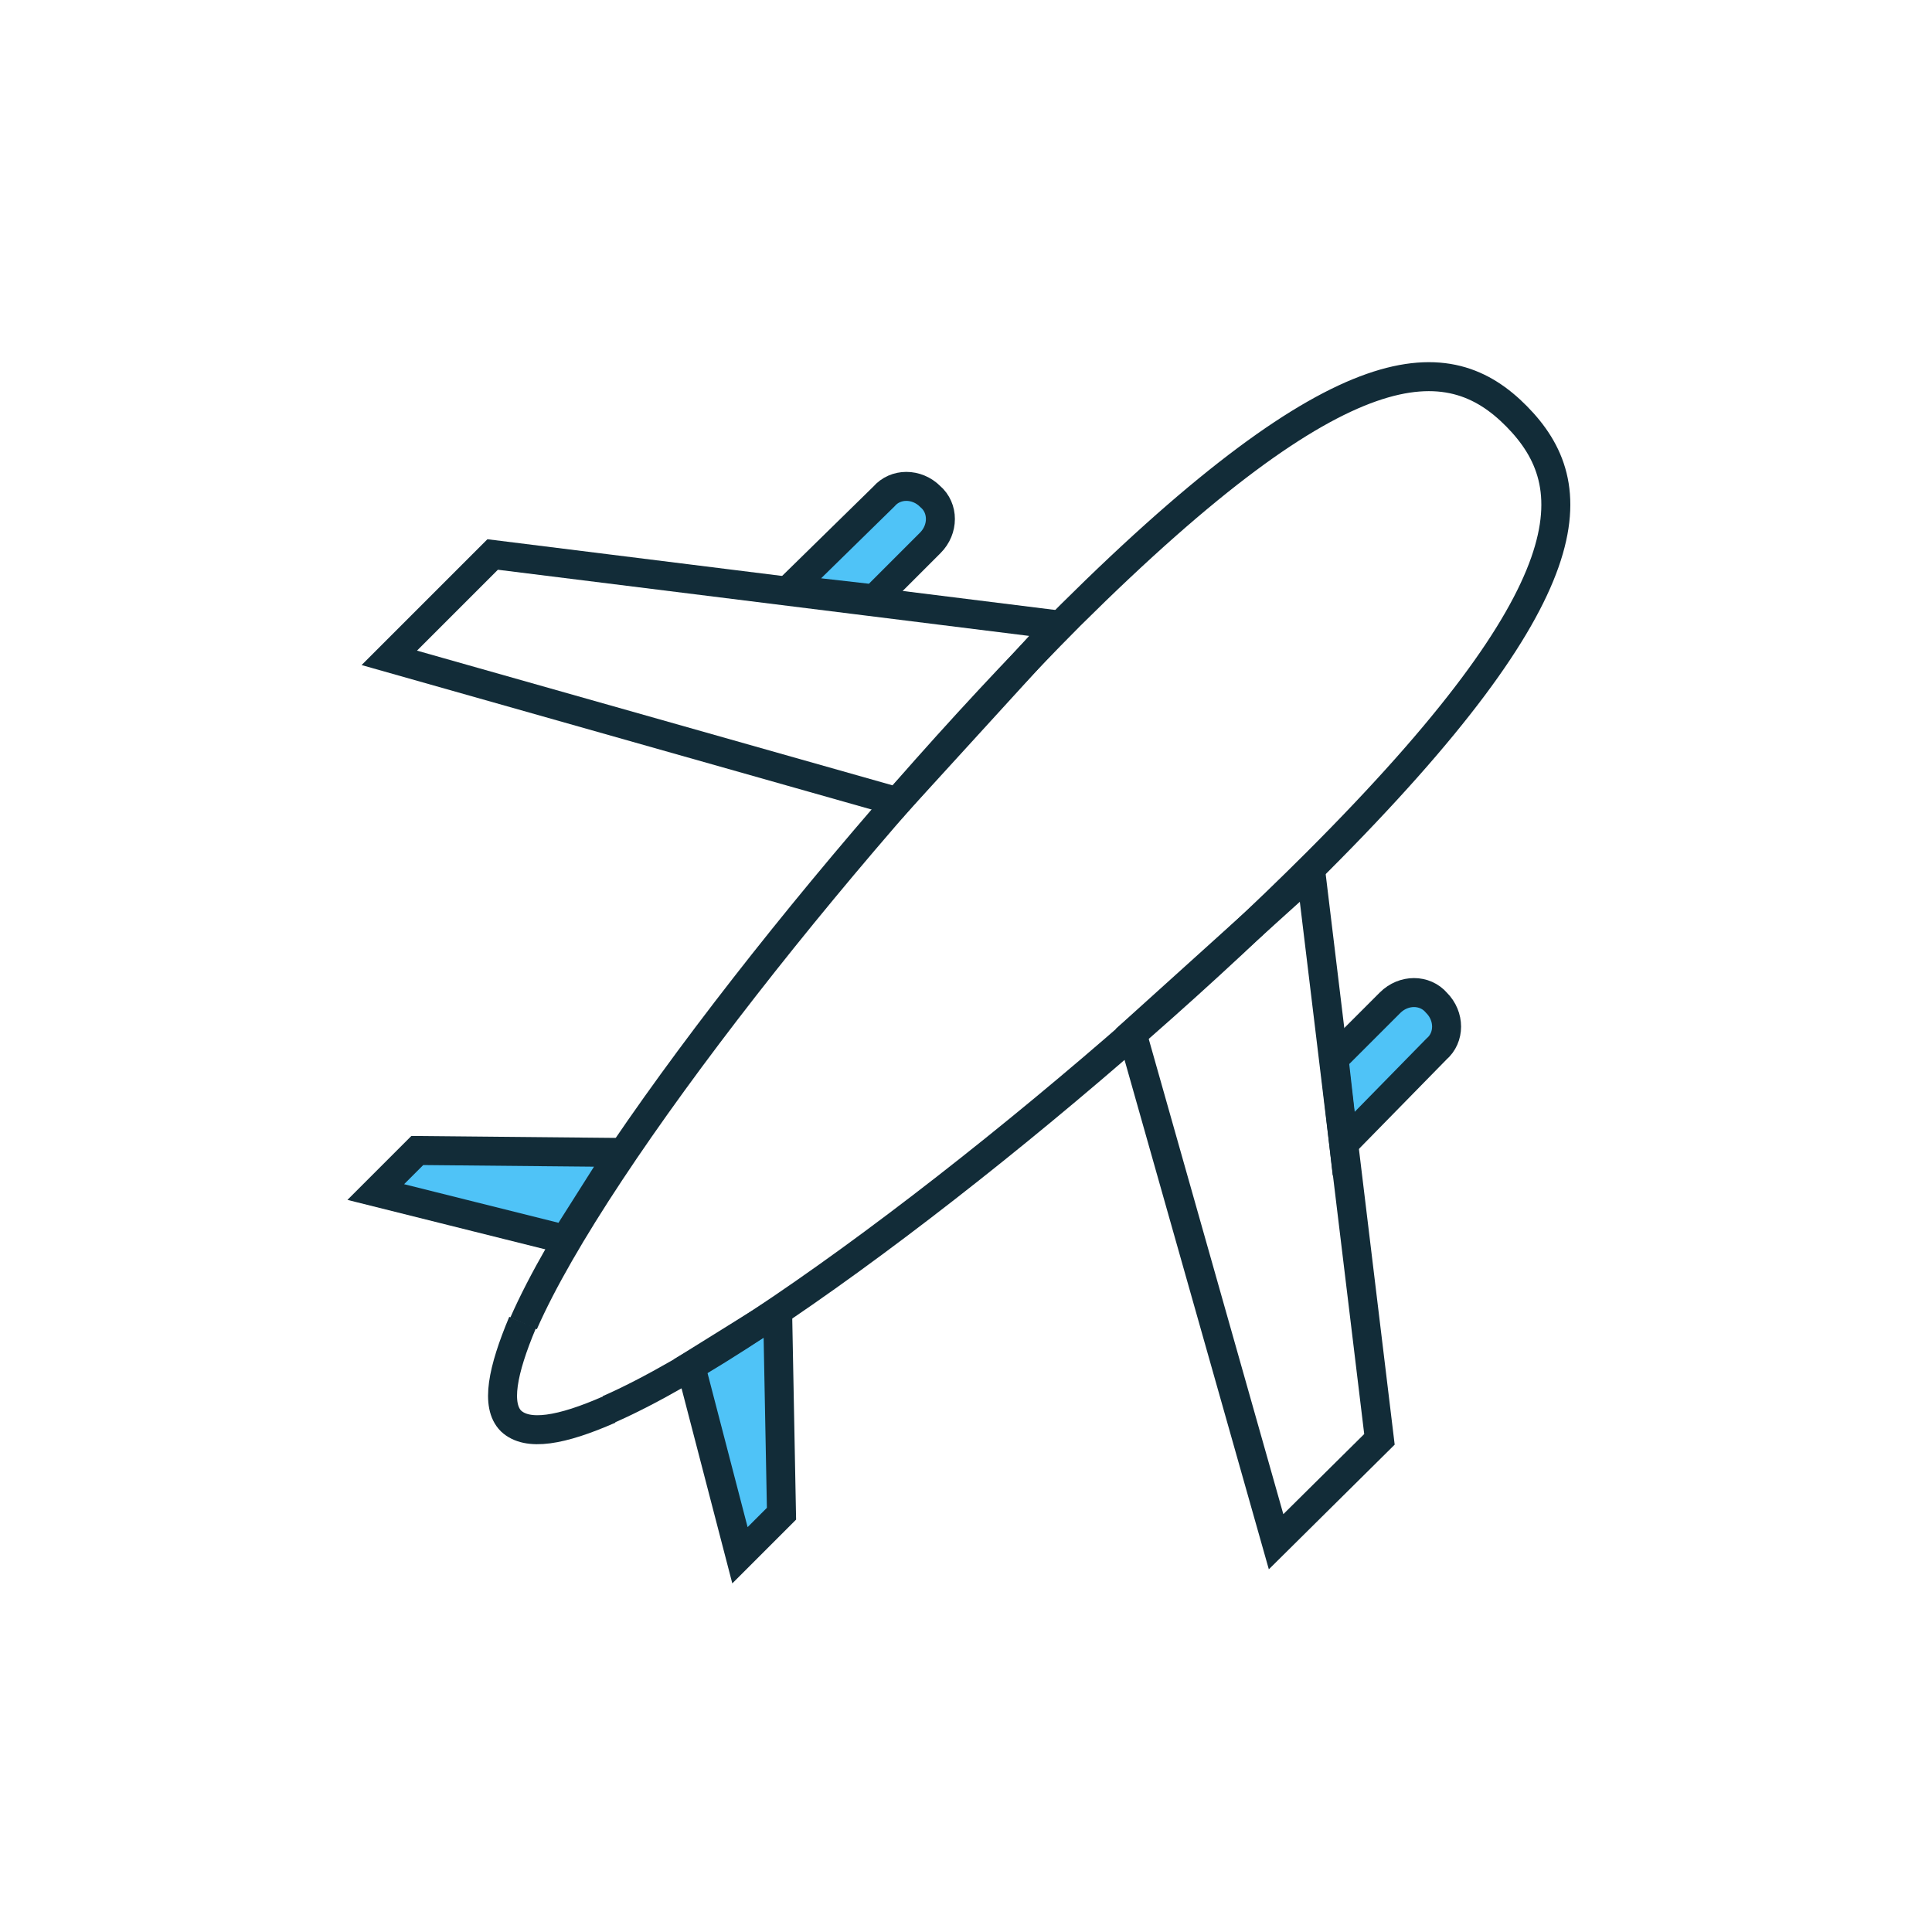 <?xml version="1.0" encoding="utf-8"?>
<!-- Generator: Adobe Illustrator 19.2.1, SVG Export Plug-In . SVG Version: 6.00 Build 0)  -->
<svg version="1.1" id="Layer_1" xmlns="http://www.w3.org/2000/svg" xmlns:xlink="http://www.w3.org/1999/xlink" x="0px" y="0px"
	 viewBox="0 0 200 200" style="enable-background:new 0 0 200 200;" xml:space="preserve">
<style type="text/css">
	.st0{fill:#4FC3F7;}
	.st1{fill:none;stroke:#122C38;stroke-width:3;stroke-miterlimit:10;}
</style>
<g>
	<path class="st0" d="M139.1,118.4l-1-8.8l5.8-5.8c1.4-1.4,3.6-1.4,4.8,0l0,0c1.4,1.4,1.4,3.6,0,4.8L139.1,118.4z"/>
	<path class="st0" d="M81.7,61l8.8,1l5.8-5.8c1.4-1.4,1.4-3.6,0-4.8l0,0c-1.4-1.4-3.6-1.4-4.8,0L81.7,61z"/>
	<polygon class="st0" points="76.6,161 71.5,141.4 80.5,135.8 80.9,156.7 	"/>
	<polygon class="st0" points="38.9,123.4 58.5,128.3 64.2,119.3 43.2,119.1 	"/>
	<path class="st1" d="M54.2,137c7.6-17.3,34.5-51.1,56.6-73.3C139.3,35.4,150,36,157,43.1s7.7,17.8-20.7,46.2
		c-22,22-56,49-73.3,56.6"/>
	<path class="st1" d="M63.1,145.9c-5,2.2-8.5,2.8-10.2,1.2c-1.6-1.6-0.9-5.2,1.2-10.2"/>
	<polygon class="st1" points="132.1,159.6 117.2,107 135.7,90.3 142.8,149 	"/>
	<polygon class="st1" points="40.3,68.1 92.9,83 109.6,64.7 51,57.4 	"/>
	<polygon class="st1" points="76.6,161 71.5,141.4 80.5,135.8 80.9,156.7 	"/>
	<polygon class="st1" points="38.9,123.4 58.5,128.3 64.2,119.3 43.2,119.1 	"/>
	<path class="st1" d="M139.1,118.4l-1-8.8l5.8-5.8c1.4-1.4,3.6-1.4,4.8,0l0,0c1.4,1.4,1.4,3.6,0,4.8L139.1,118.4z"/>
	<path class="st1" d="M81.7,61l8.8,1l5.8-5.8c1.4-1.4,1.4-3.6,0-4.8l0,0c-1.4-1.4-3.6-1.4-4.8,0L81.7,61z"/>
</g>
</svg>
